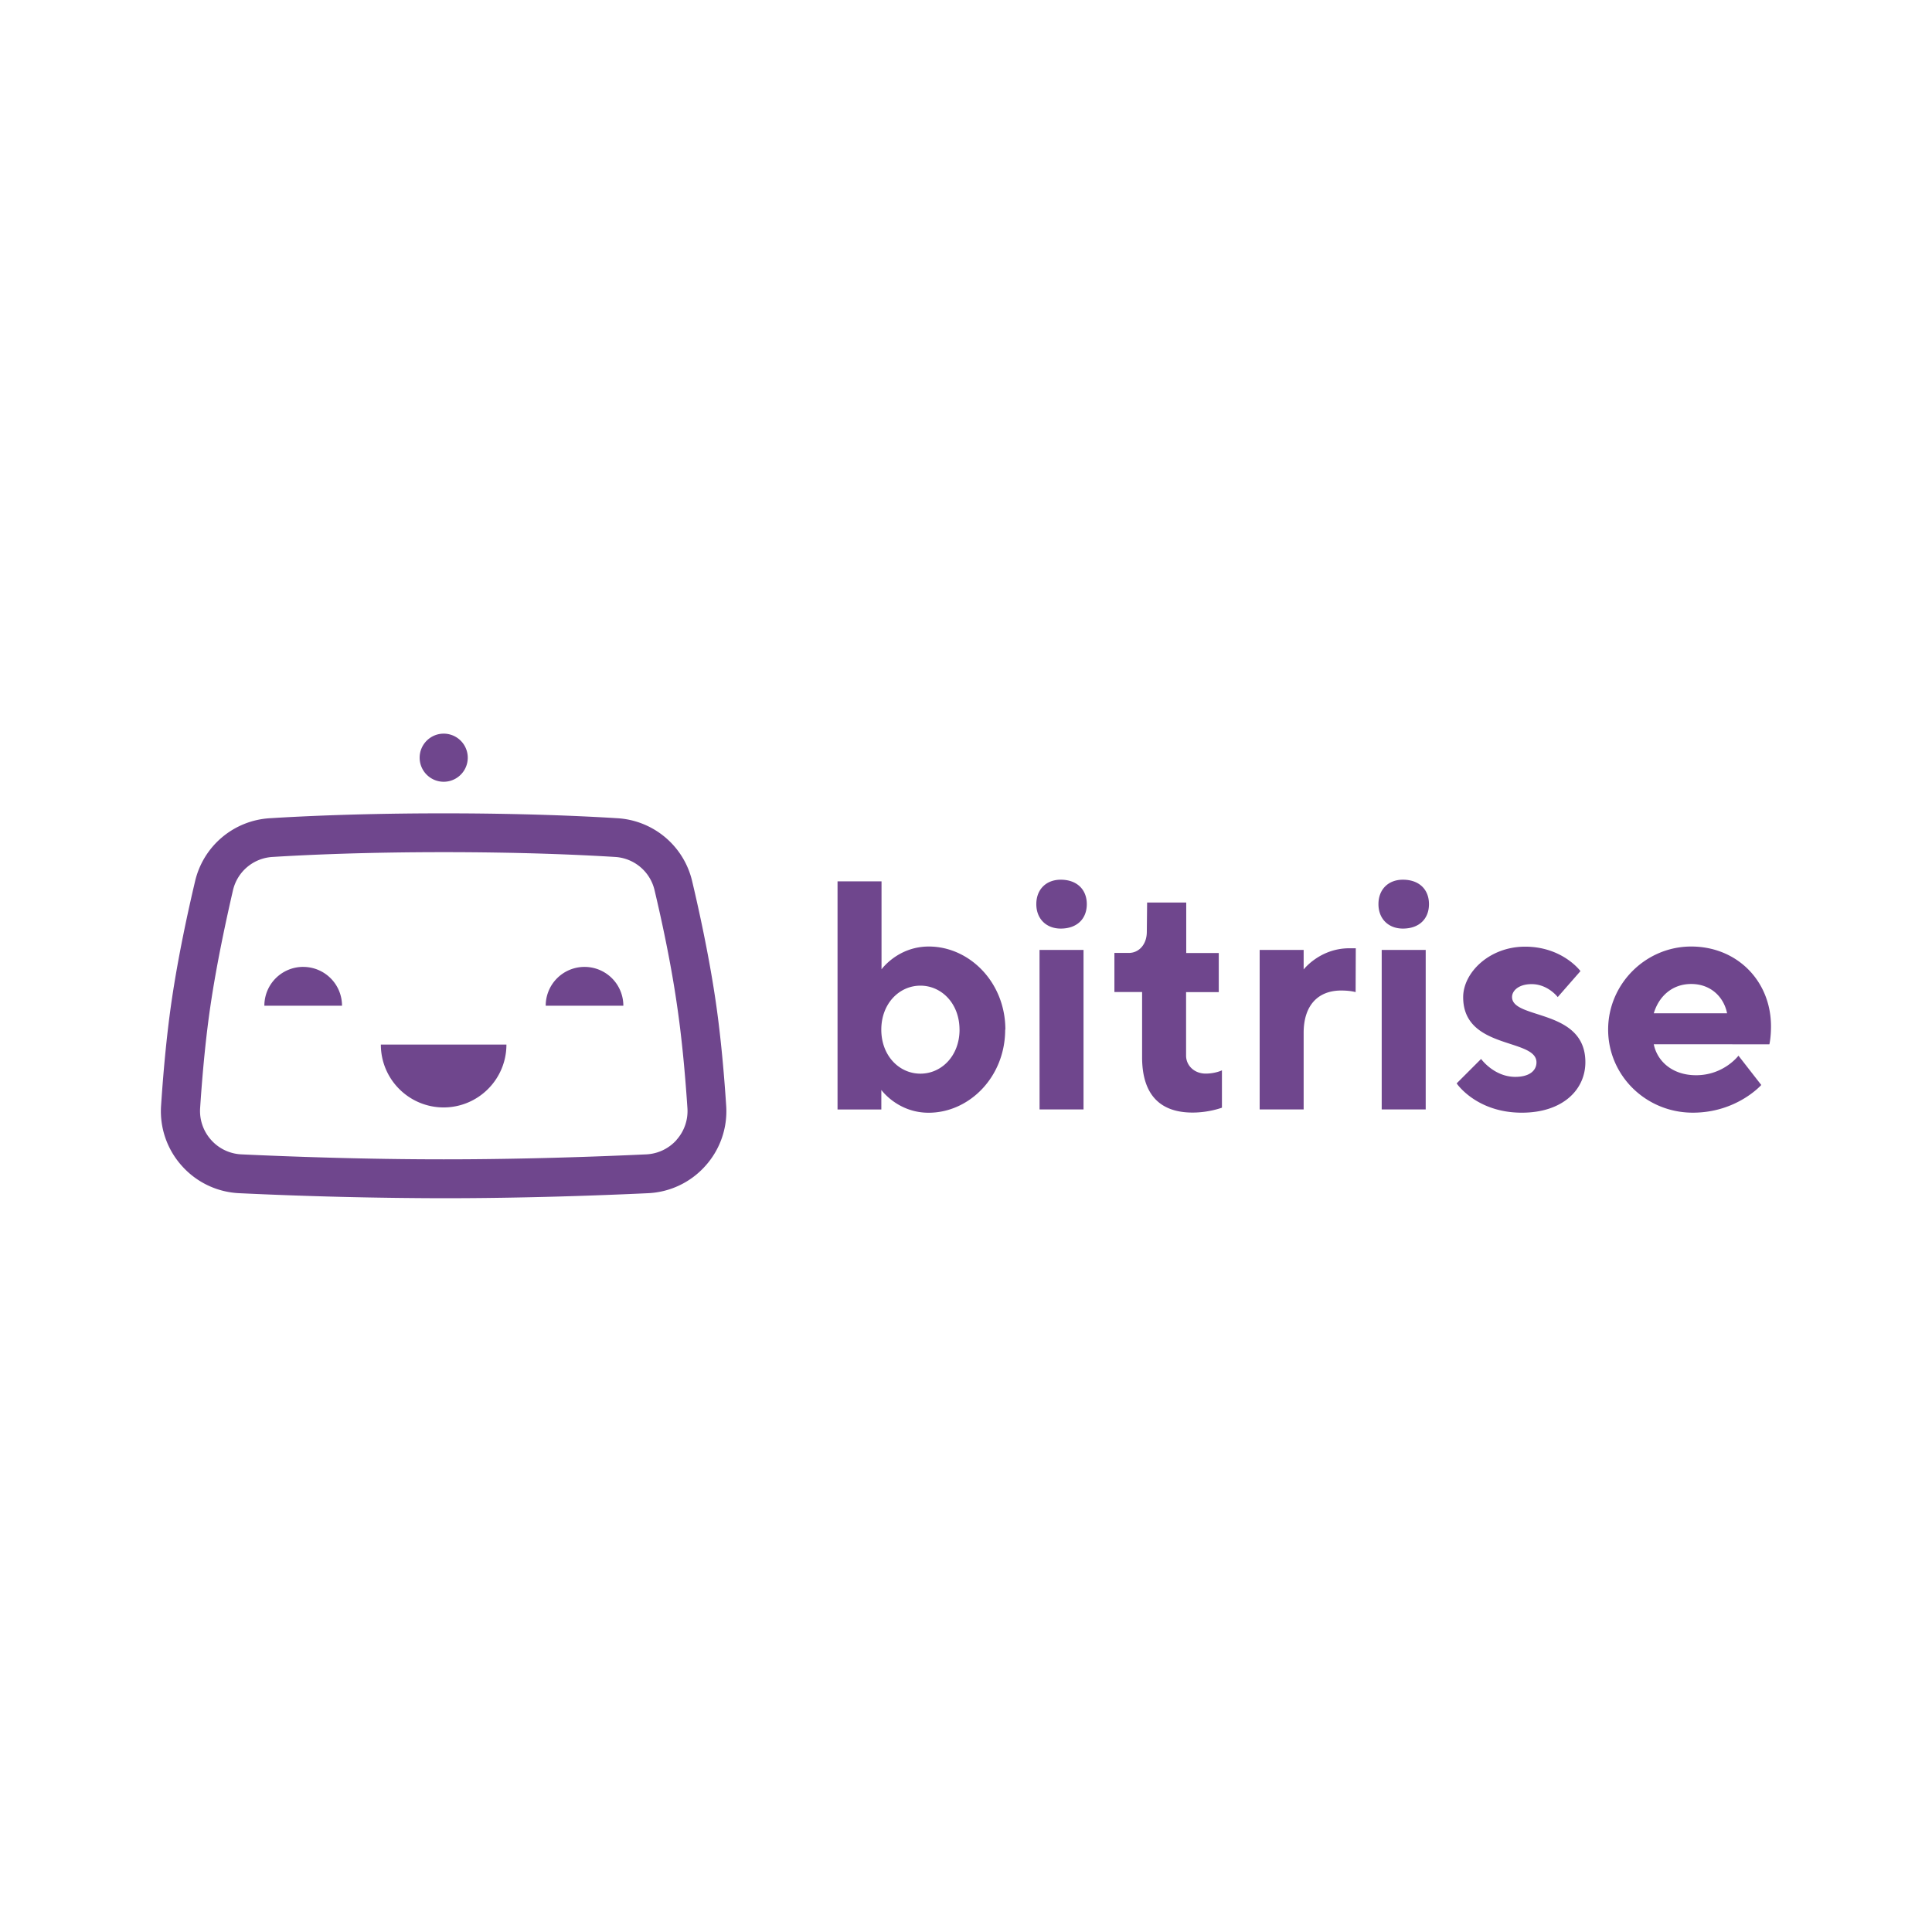 <svg xmlns="http://www.w3.org/2000/svg" fill-rule="evenodd" fill="#6f468d" viewBox="0 0 120 60" height="1em" width="1em">
  <path d="M27.56 38.785c-2.157 0-3.905-1.748-3.905-3.905h7.8c0 2.157-1.748 3.905-3.905 3.905zm-8.728-8.73a2.41 2.41 0 0 0-2.412 2.413h4.823a2.41 2.41 0 0 0-2.412-2.412m17.475 0a2.41 2.41 0 0 0-2.411 2.411h4.822a2.41 2.41 0 0 0-2.412-2.411m-8.746-11.5c.534 0 1.027-.285 1.294-.747s.267-1.032 0-1.494-.76-.747-1.294-.747c-.825 0-1.494.67-1.494 1.494s.67 1.494 1.494 1.494M42.026 40.8a2.69 2.69 0 0 1-1.89.9c-3.014.14-7.643.308-12.573.308S18.003 41.84 15 41.7a2.68 2.68 0 0 1-1.89-.9 2.69 2.69 0 0 1-.68-1.973c.16-2.412.374-4.546.64-6.345.393-2.67.985-5.38 1.4-7.184a2.68 2.68 0 0 1 2.457-2.071c2.186-.136 5.806-.298 10.637-.298s8.45.162 10.637.298a2.68 2.68 0 0 1 2.456 2.071c.428 1.804 1.02 4.516 1.4 7.184.265 1.8.48 3.934.64 6.345a2.68 2.68 0 0 1-.679 1.975m2.426-8.67c-.406-2.753-1.012-5.537-1.45-7.388a5.08 5.08 0 0 0-4.653-3.923c-2.22-.138-5.894-.303-10.787-.303s-8.566.165-10.786.303a5.08 5.08 0 0 0-4.653 3.923c-.438 1.85-1.045 4.634-1.45 7.388-.274 1.863-.496 4.062-.66 6.54a5.07 5.07 0 0 0 1.287 3.738 5.08 5.08 0 0 0 3.577 1.702 278.24 278.24 0 0 0 12.686.312c4.976 0 9.645-.17 12.686-.312 1.373-.06 2.664-.674 3.576-1.702a5.07 5.07 0 0 0 1.287-3.738c-.163-2.476-.385-4.676-.66-6.54m15.153 1.822c0-1.62-1.113-2.733-2.428-2.733s-2.43 1.113-2.43 2.733 1.113 2.733 2.43 2.733 2.43-1.113 2.43-2.733m2.834 0c0 2.935-2.227 5.16-4.757 5.16-1.922 0-2.935-1.416-2.935-1.416v1.214h-2.72v-14.17h2.732v5.465s1.013-1.417 2.935-1.417c2.53 0 4.757 2.227 4.757 5.16m2.124 4.96H67.3V29h-2.733zm1.316-11.234c-.9 0-1.518-.607-1.518-1.518s.607-1.518 1.518-1.518c1 0 1.618.607 1.618 1.518s-.607 1.518-1.62 1.518zm5.364-1.62h2.43v3.138H75.7v2.428h-2.03v3.947c0 .608.506 1.114 1.215 1.114.607 0 1.012-.203 1.012-.203v2.32s-.8.304-1.822.304c-2.024 0-3.137-1.113-3.137-3.44v-4.048h-1.72v-2.428h.9c.607 0 1.113-.507 1.113-1.316zM84.2 31.623s-.304-.1-.9-.1c-1.417 0-2.328.9-2.328 2.63v4.756H78.24V29h2.732v1.215s1.013-1.316 2.834-1.316h.404zm1.62 7.287h2.733V29H85.82zm1.316-11.234c-.9 0-1.518-.607-1.518-1.518s.607-1.518 1.518-1.518c1.012 0 1.62.607 1.62 1.518s-.607 1.518-1.62 1.518zm9.613 4.25s-.607-.8-1.618-.8c-.8 0-1.215.406-1.215.8 0 1.417 4.554.7 4.554 4.048 0 1.72-1.417 3.137-3.947 3.137-2.834 0-4.048-1.82-4.048-1.82l1.518-1.518s.8 1.113 2.124 1.113c.9 0 1.316-.404 1.316-.9 0-1.518-4.553-.77-4.553-4.05 0-1.518 1.62-3.137 3.845-3.137 2.327 0 3.44 1.518 3.44 1.518l-1.416 1.618zm5.97 1.013h4.554c-.203-1.013-1.012-1.822-2.227-1.822s-2.024.8-2.327 1.822zm0 1.922c.202 1.013 1.113 1.923 2.63 1.923 1.72 0 2.63-1.214 2.63-1.214l1.417 1.82s-1.518 1.72-4.25 1.72c-2.935 0-5.262-2.327-5.262-5.16s2.327-5.16 5.16-5.16S110 30.916 110 33.75c0 .7-.1 1.113-.1 1.113z"/>
</svg>
